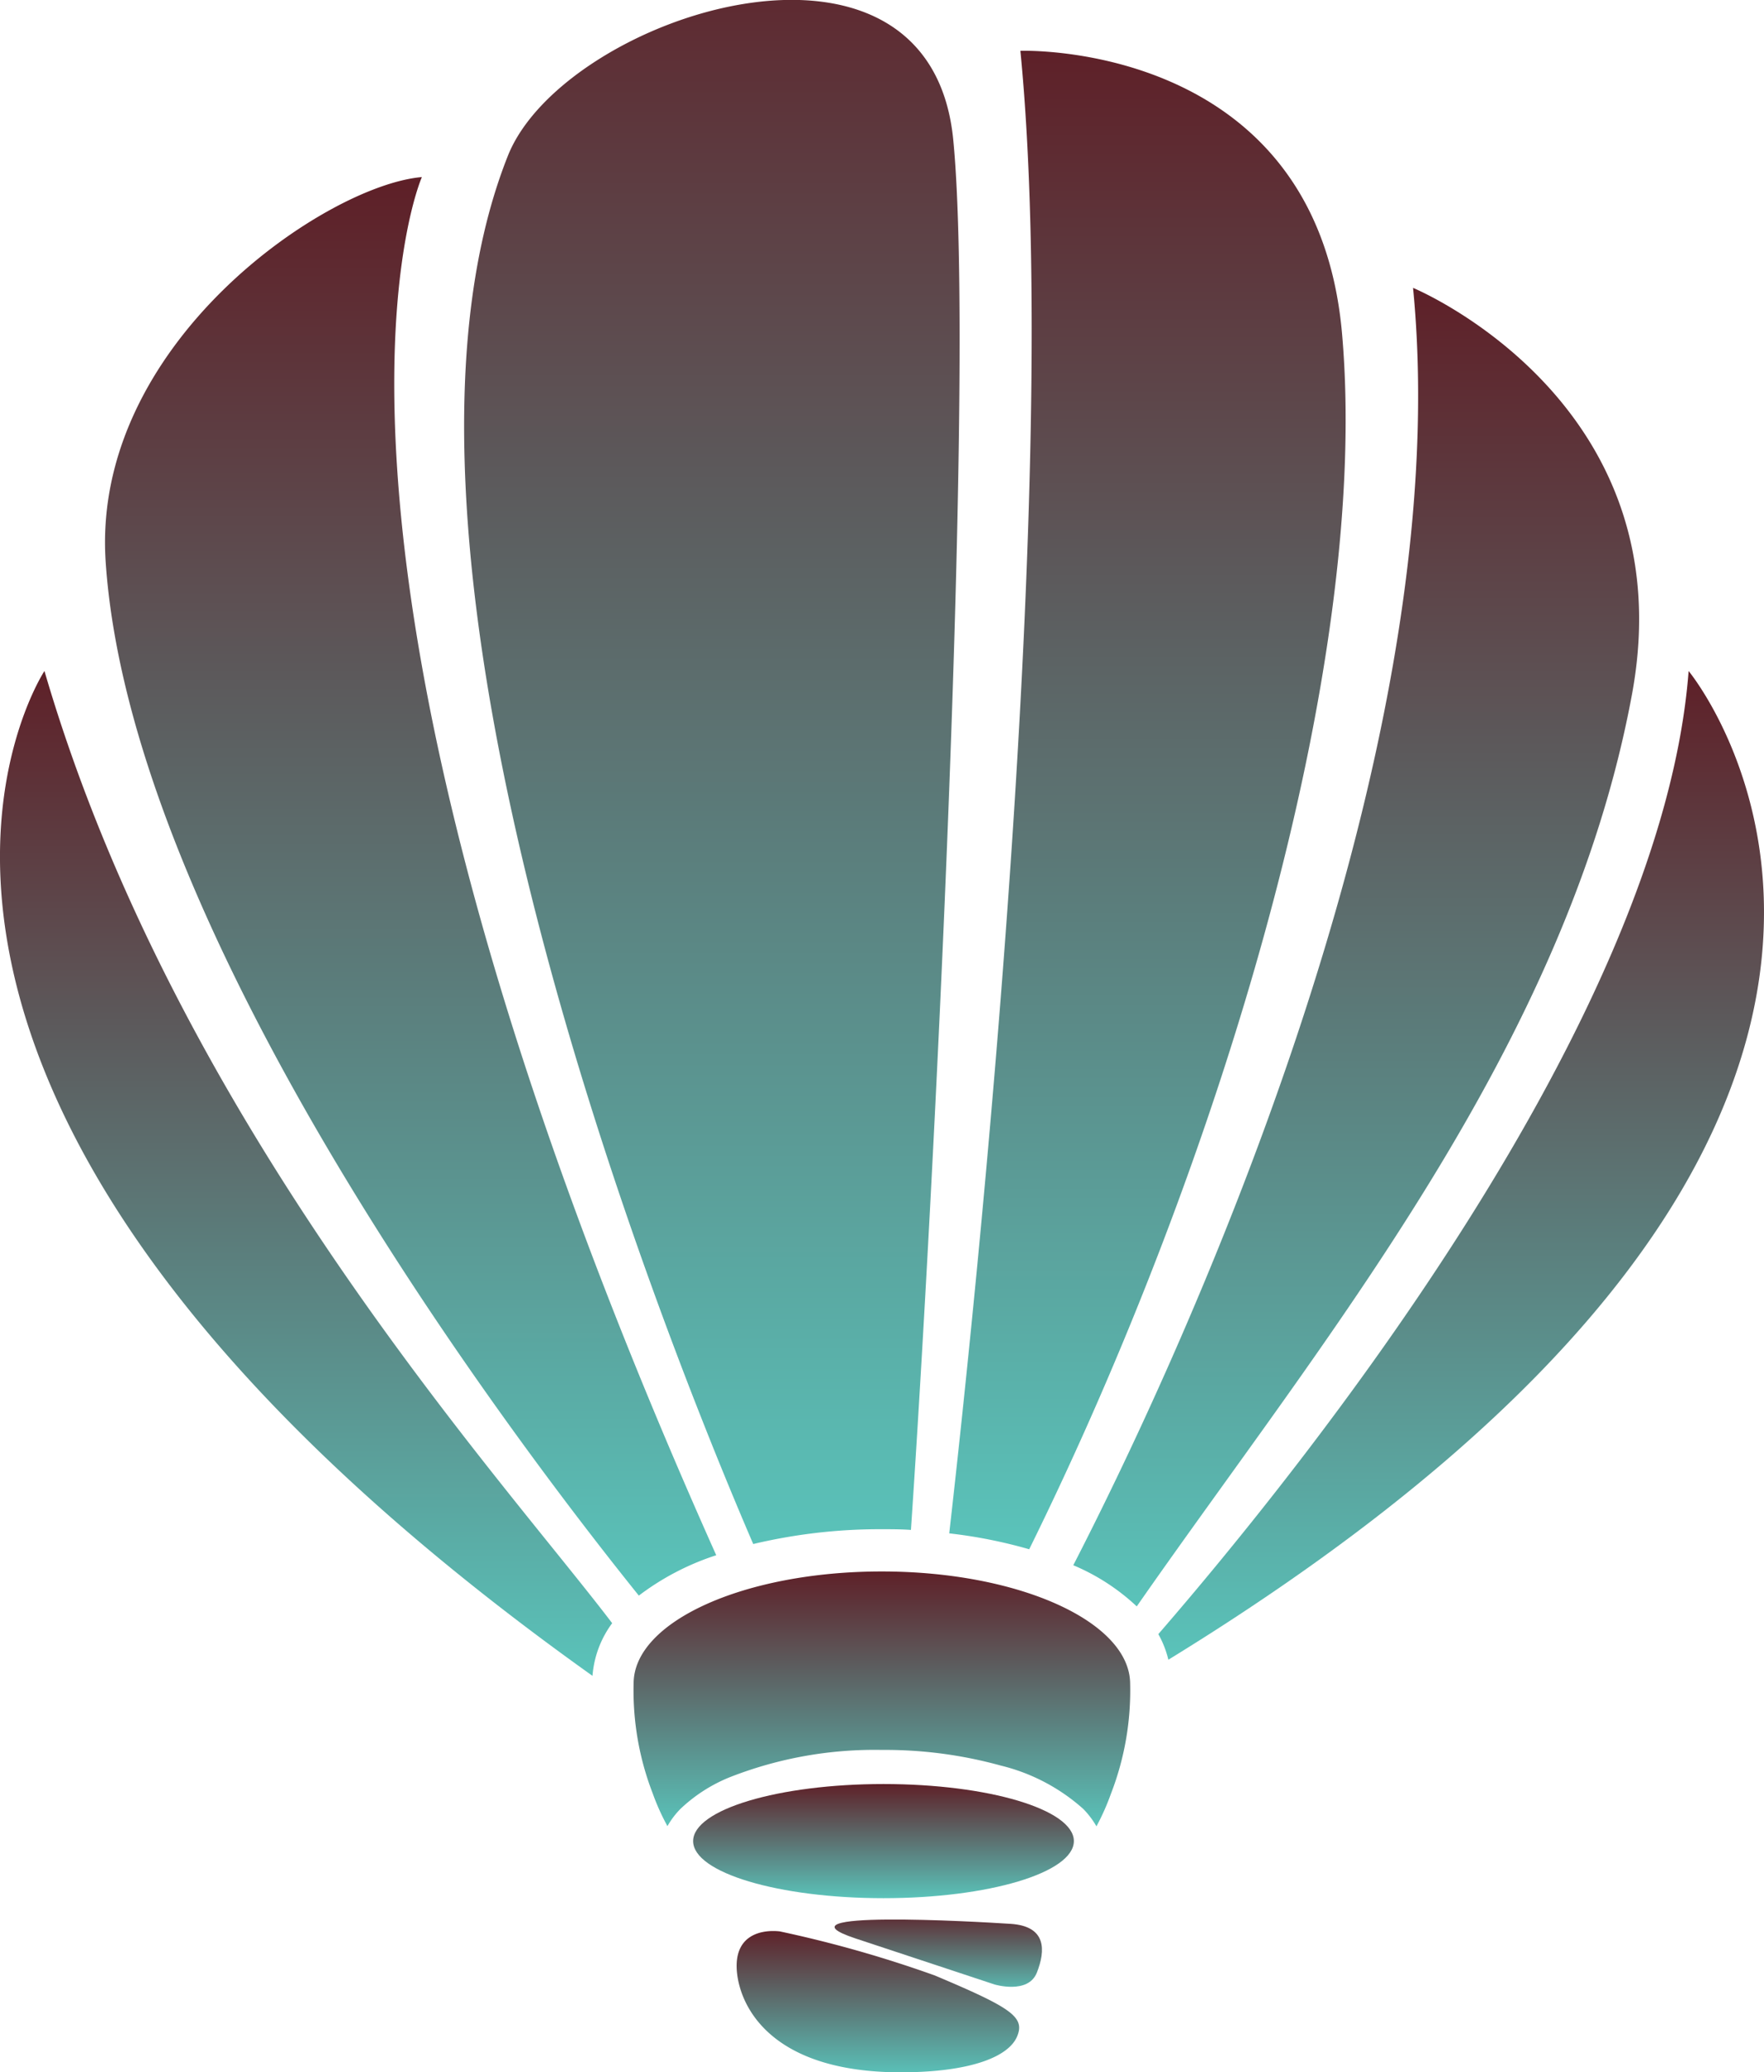 <svg id="foster-turkey" xmlns="http://www.w3.org/2000/svg" xmlns:xlink="http://www.w3.org/1999/xlink" width="60" height="70.476" viewBox="0 0 60 70.476">
  <defs>
    <linearGradient id="linear-gradient" x1="0.5" x2="0.5" y2="1" gradientUnits="objectBoundingBox">
      <stop offset="0" stop-color="#5e2028"/>
      <stop offset="0.644" stop-color="#5b8986"/>
      <stop offset="1" stop-color="#5ac3ba"/>
    </linearGradient>
  </defs>
  <path id="Path_106125" data-name="Path 106125" d="M226.657,128.232a3.449,3.449,0,0,1,.669-1.791c-3.744-4.93-14.823-17-19.31-32.382C208.016,94.06,198.622,108.26,226.657,128.232Z" transform="translate(-206.504 -71.24)" fill="url(#linear-gradient)" style="mix-blend-mode: luminosity;isolation: isolate"/>
  <path id="Path_106126" data-name="Path 106126" d="M242.19,71.688C226.7,37.074,232.178,24.82,232.178,24.82c-3.259.274-11.272,5.682-10.754,13.113.875,12.754,13.989,29.977,18.133,35.128A8.872,8.872,0,0,1,242.19,71.688Z" transform="translate(-217.828 -18.798)" fill="url(#linear-gradient)" style="mix-blend-mode: luminosity;isolation: isolate"/>
  <path id="Path_106127" data-name="Path 106127" d="M286.533,52c.333,0,.664,0,.995.024.772-11.354,2.2-39.493,1.439-47.281-.815-8.249-13.248-4.221-15.147.548-5.37,13.5,5.276,40.094,8.344,47.213A18.63,18.63,0,0,1,286.533,52Z" transform="translate(-256.544 0.005)" fill="url(#linear-gradient)" style="mix-blend-mode: luminosity;isolation: isolate"/>
  <path id="Path_106128" data-name="Path 106128" d="M341.13,57.532a16.617,16.617,0,0,1,2.72.541c6.394-12.96,11.638-29.951,10.641-41.339-.875-9.984-10.941-9.62-10.941-9.62C344.977,21.674,342.034,49.589,341.13,57.532Z" transform="translate(-308.843 -5.386)" fill="url(#linear-gradient)" style="mix-blend-mode: luminosity;isolation: isolate"/>
  <path id="Path_106129" data-name="Path 106129" d="M370.287,40.35c1.6,16.347-8.362,37.236-11.557,43.44a7.254,7.254,0,0,1,2.159,1.4c6.28-9.023,14.645-19.036,16.852-31.057C379.556,44.186,370.287,40.35,370.287,40.35Z" transform="translate(-322.224 -30.56)" fill="url(#linear-gradient)" style="mix-blend-mode: luminosity;isolation: isolate"/>
  <path id="Path_106130" data-name="Path 106130" d="M388.827,94.06c-.9,11.869-13.092,27.044-18.037,32.753a3.347,3.347,0,0,1,.341.871C401.326,109.146,388.827,94.06,388.827,94.06Z" transform="translate(-331.391 -71.24)" fill="url(#linear-gradient)" style="mix-blend-mode: luminosity;isolation: isolate"/>
  <path id="Path_106131" data-name="Path 106131" d="M304.8,220.27c-4.66,0-8.439,1.7-8.439,3.809a9.678,9.678,0,0,0,.65,3.741,7.761,7.761,0,0,0,.5,1.111,2.8,2.8,0,0,1,.441-.585,5.321,5.321,0,0,1,1.7-1.087,13.47,13.47,0,0,1,5.149-.92,14.744,14.744,0,0,1,4.048.532,6.521,6.521,0,0,1,2.806,1.475,2.893,2.893,0,0,1,.448.592,8.031,8.031,0,0,0,.494-1.111,9.706,9.706,0,0,0,.652-3.741C313.239,221.976,309.462,220.27,304.8,220.27Z" transform="translate(-274.809 -166.828)" fill="url(#linear-gradient)" style="mix-blend-mode: luminosity;isolation: isolate"/>
  <path id="Path_106132" data-name="Path 106132" d="M311.285,250.07c-3.576,0-6.475.869-6.475,1.941s2.9,1.941,6.475,1.941,6.475-.868,6.475-1.941S314.861,250.07,311.285,250.07Z" transform="translate(-281.234 -189.399)" fill="url(#linear-gradient)" style="mix-blend-mode: luminosity;isolation: isolate"/>
  <path id="Path_106133" data-name="Path 106133" d="M317.722,272.192a40.89,40.89,0,0,0-5.276-1.5c-.557-.061-1.466.073-1.466,1.174s.911,3.734,5.914,3.615c2.134-.048,3.341-.546,3.624-1.213S320.314,273.286,317.722,272.192Z" transform="translate(-285.924 -205.01)" fill="url(#linear-gradient)" style="mix-blend-mode: luminosity;isolation: isolate"/>
  <path id="Path_106134" data-name="Path 106134" d="M325.577,269.7l4.734,1.567s1.144.345,1.439-.405.336-1.577-.892-1.657S322.658,268.729,325.577,269.7Z" transform="translate(-296.482 -203.779)" fill="url(#linear-gradient)" style="mix-blend-mode: luminosity;isolation: isolate"/>
</svg>
